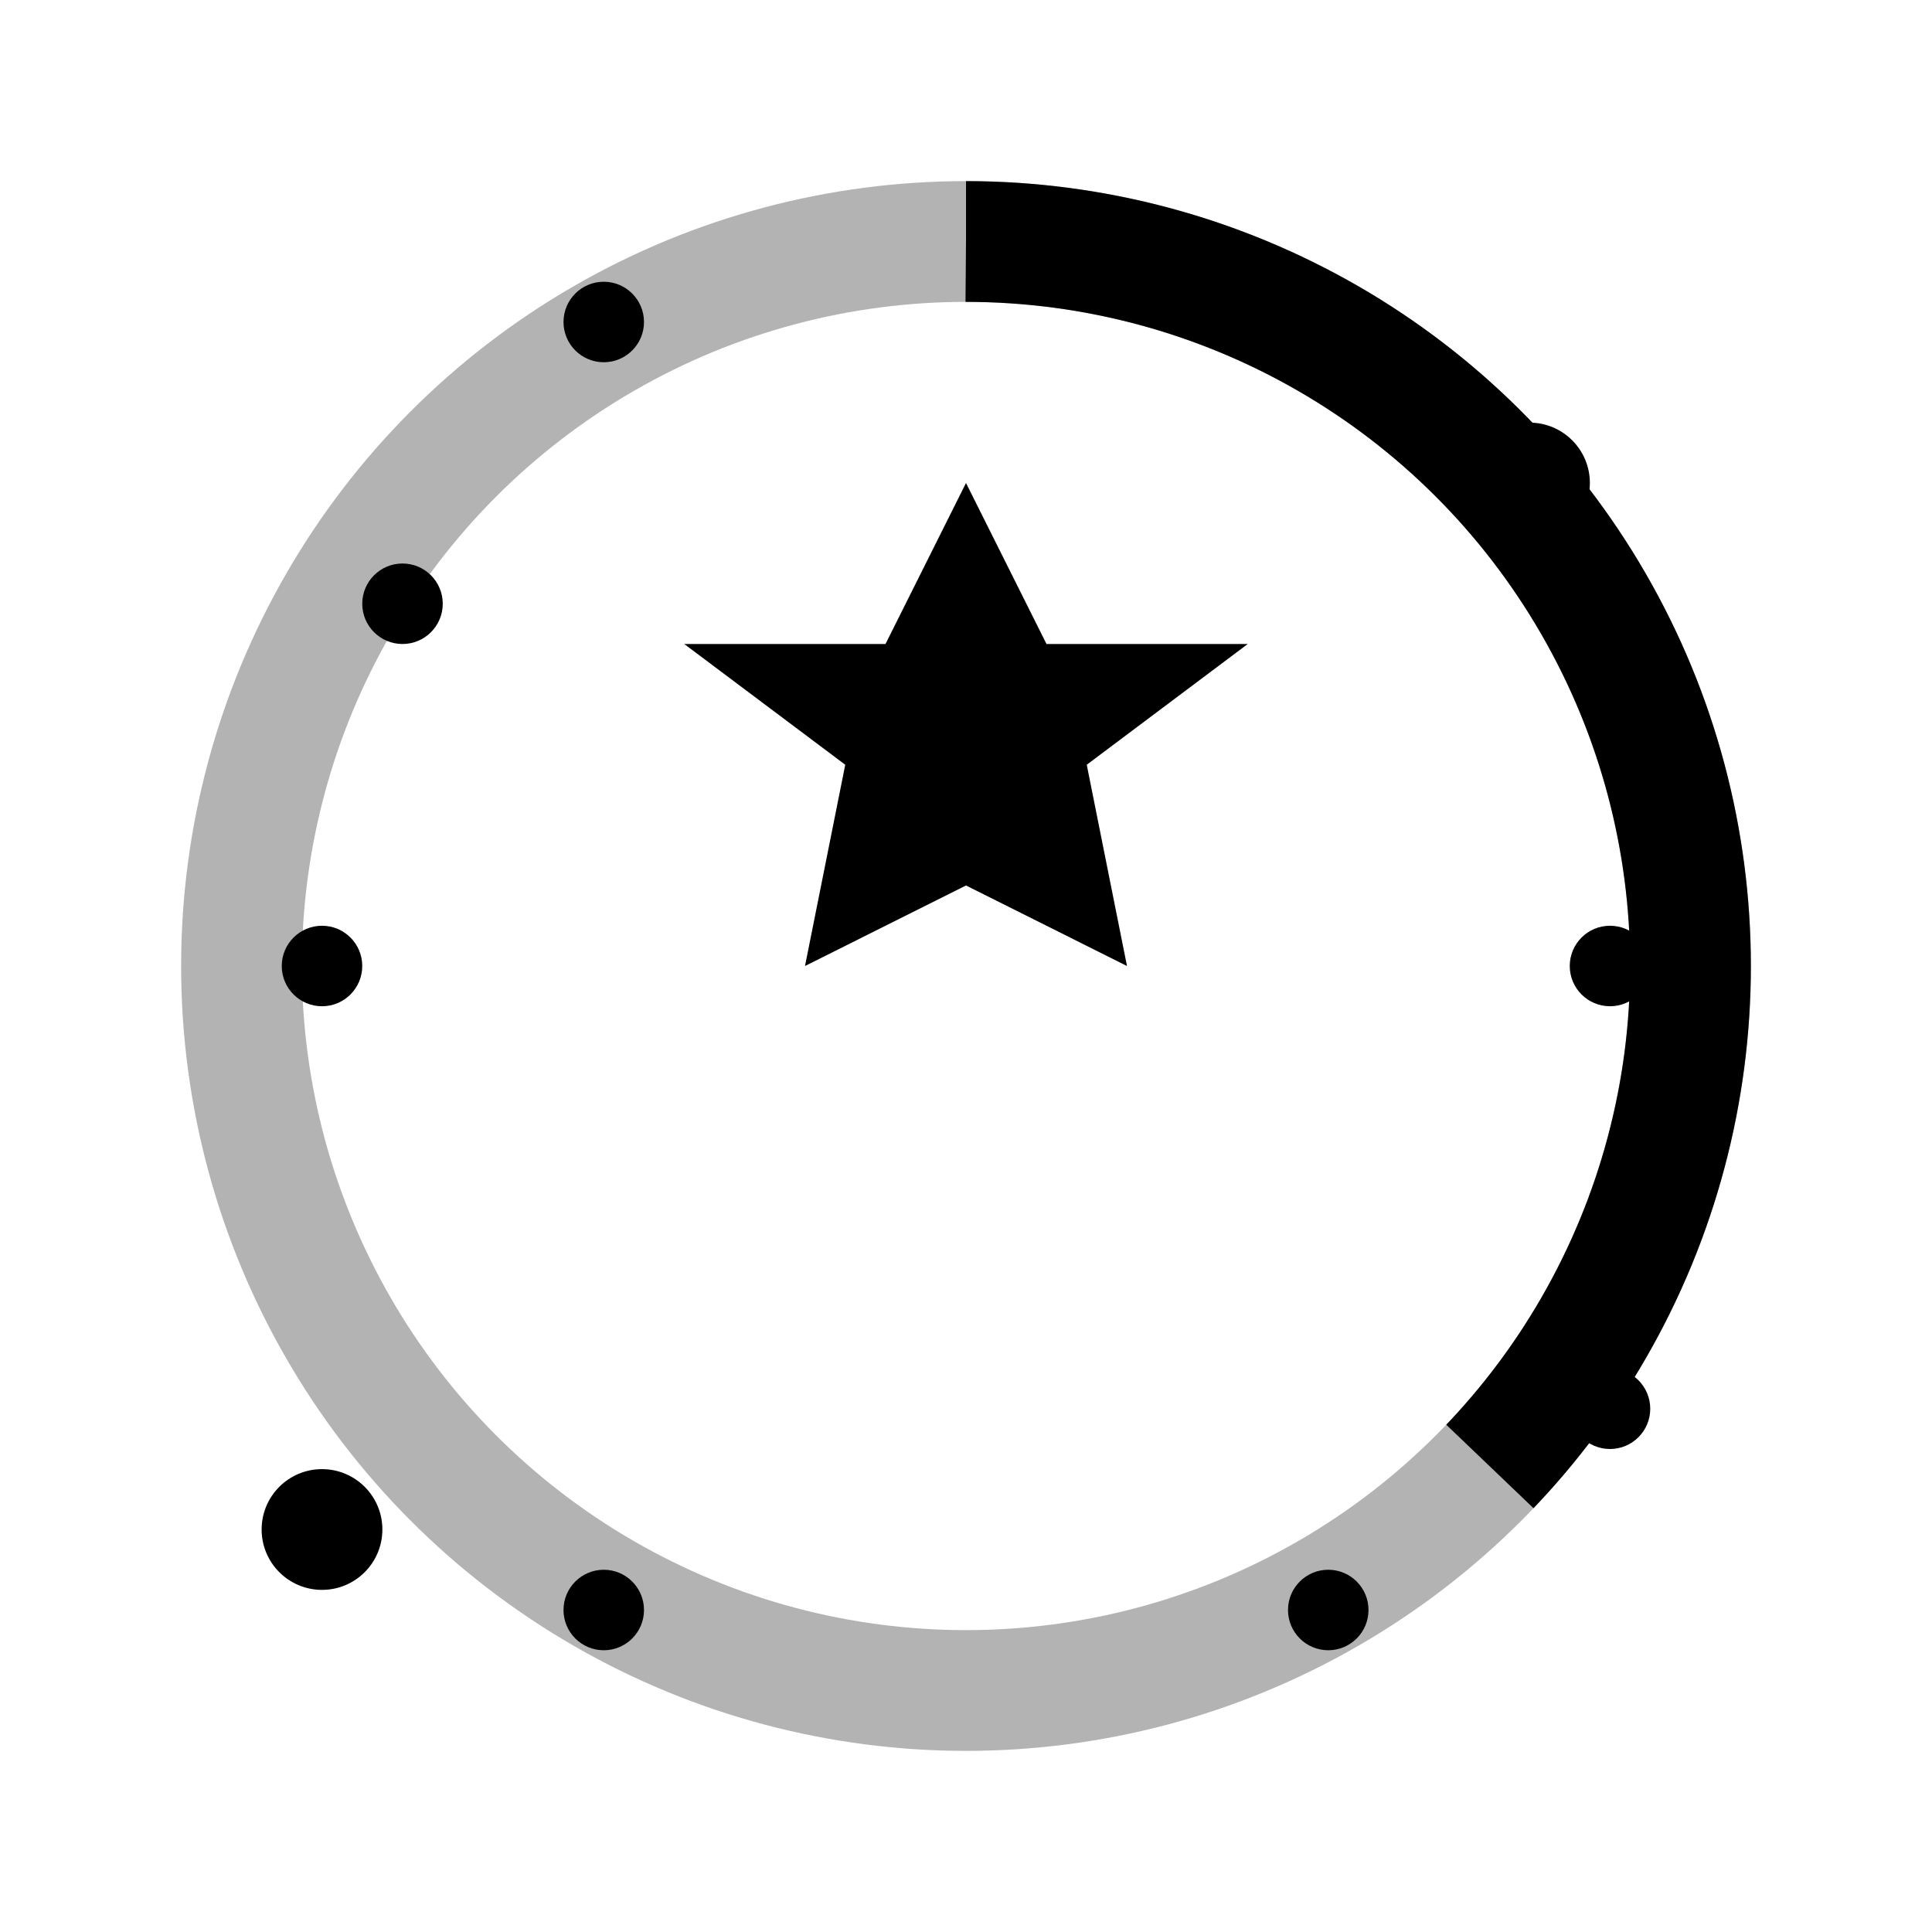 <svg width="48" height="48" viewBox="0 0 48 48" fill="none" xmlns="http://www.w3.org/2000/svg">
  <!-- Progress circle -->
  <circle cx="24" cy="24" r="18" stroke="currentColor" stroke-width="3" fill="none" opacity="0.3"/>
  <circle cx="24" cy="24" r="18" stroke="currentColor" stroke-width="3" fill="none" 
          stroke-dasharray="70 113" stroke-dashoffset="28" transform="rotate(-90 24 24)"/>
  
  <!-- Trophy/crown icon in center -->
  <path d="M24 12L26 16L31 16L27 19L28 24L24 22L20 24L21 19L17 16L22 16L24 12Z" fill="currentColor"/>
  
  <!-- Celebration particles -->
  <circle cx="38" cy="12" r="1.5" fill="currentColor"/>
  <circle cx="10" cy="15" r="1" fill="currentColor"/>
  <circle cx="40" cy="35" r="1" fill="currentColor"/>
  <circle cx="8" cy="38" r="1.5" fill="currentColor"/>
  
  <!-- Progress indicators -->
  <circle cx="15" cy="8" r="1" fill="currentColor"/>
  <circle cx="33" cy="8" r="1" fill="currentColor"/>
  <circle cx="40" cy="24" r="1" fill="currentColor"/>
  <circle cx="33" cy="40" r="1" fill="currentColor"/>
  <circle cx="15" cy="40" r="1" fill="currentColor"/>
  <circle cx="8" cy="24" r="1" fill="currentColor"/>
</svg>